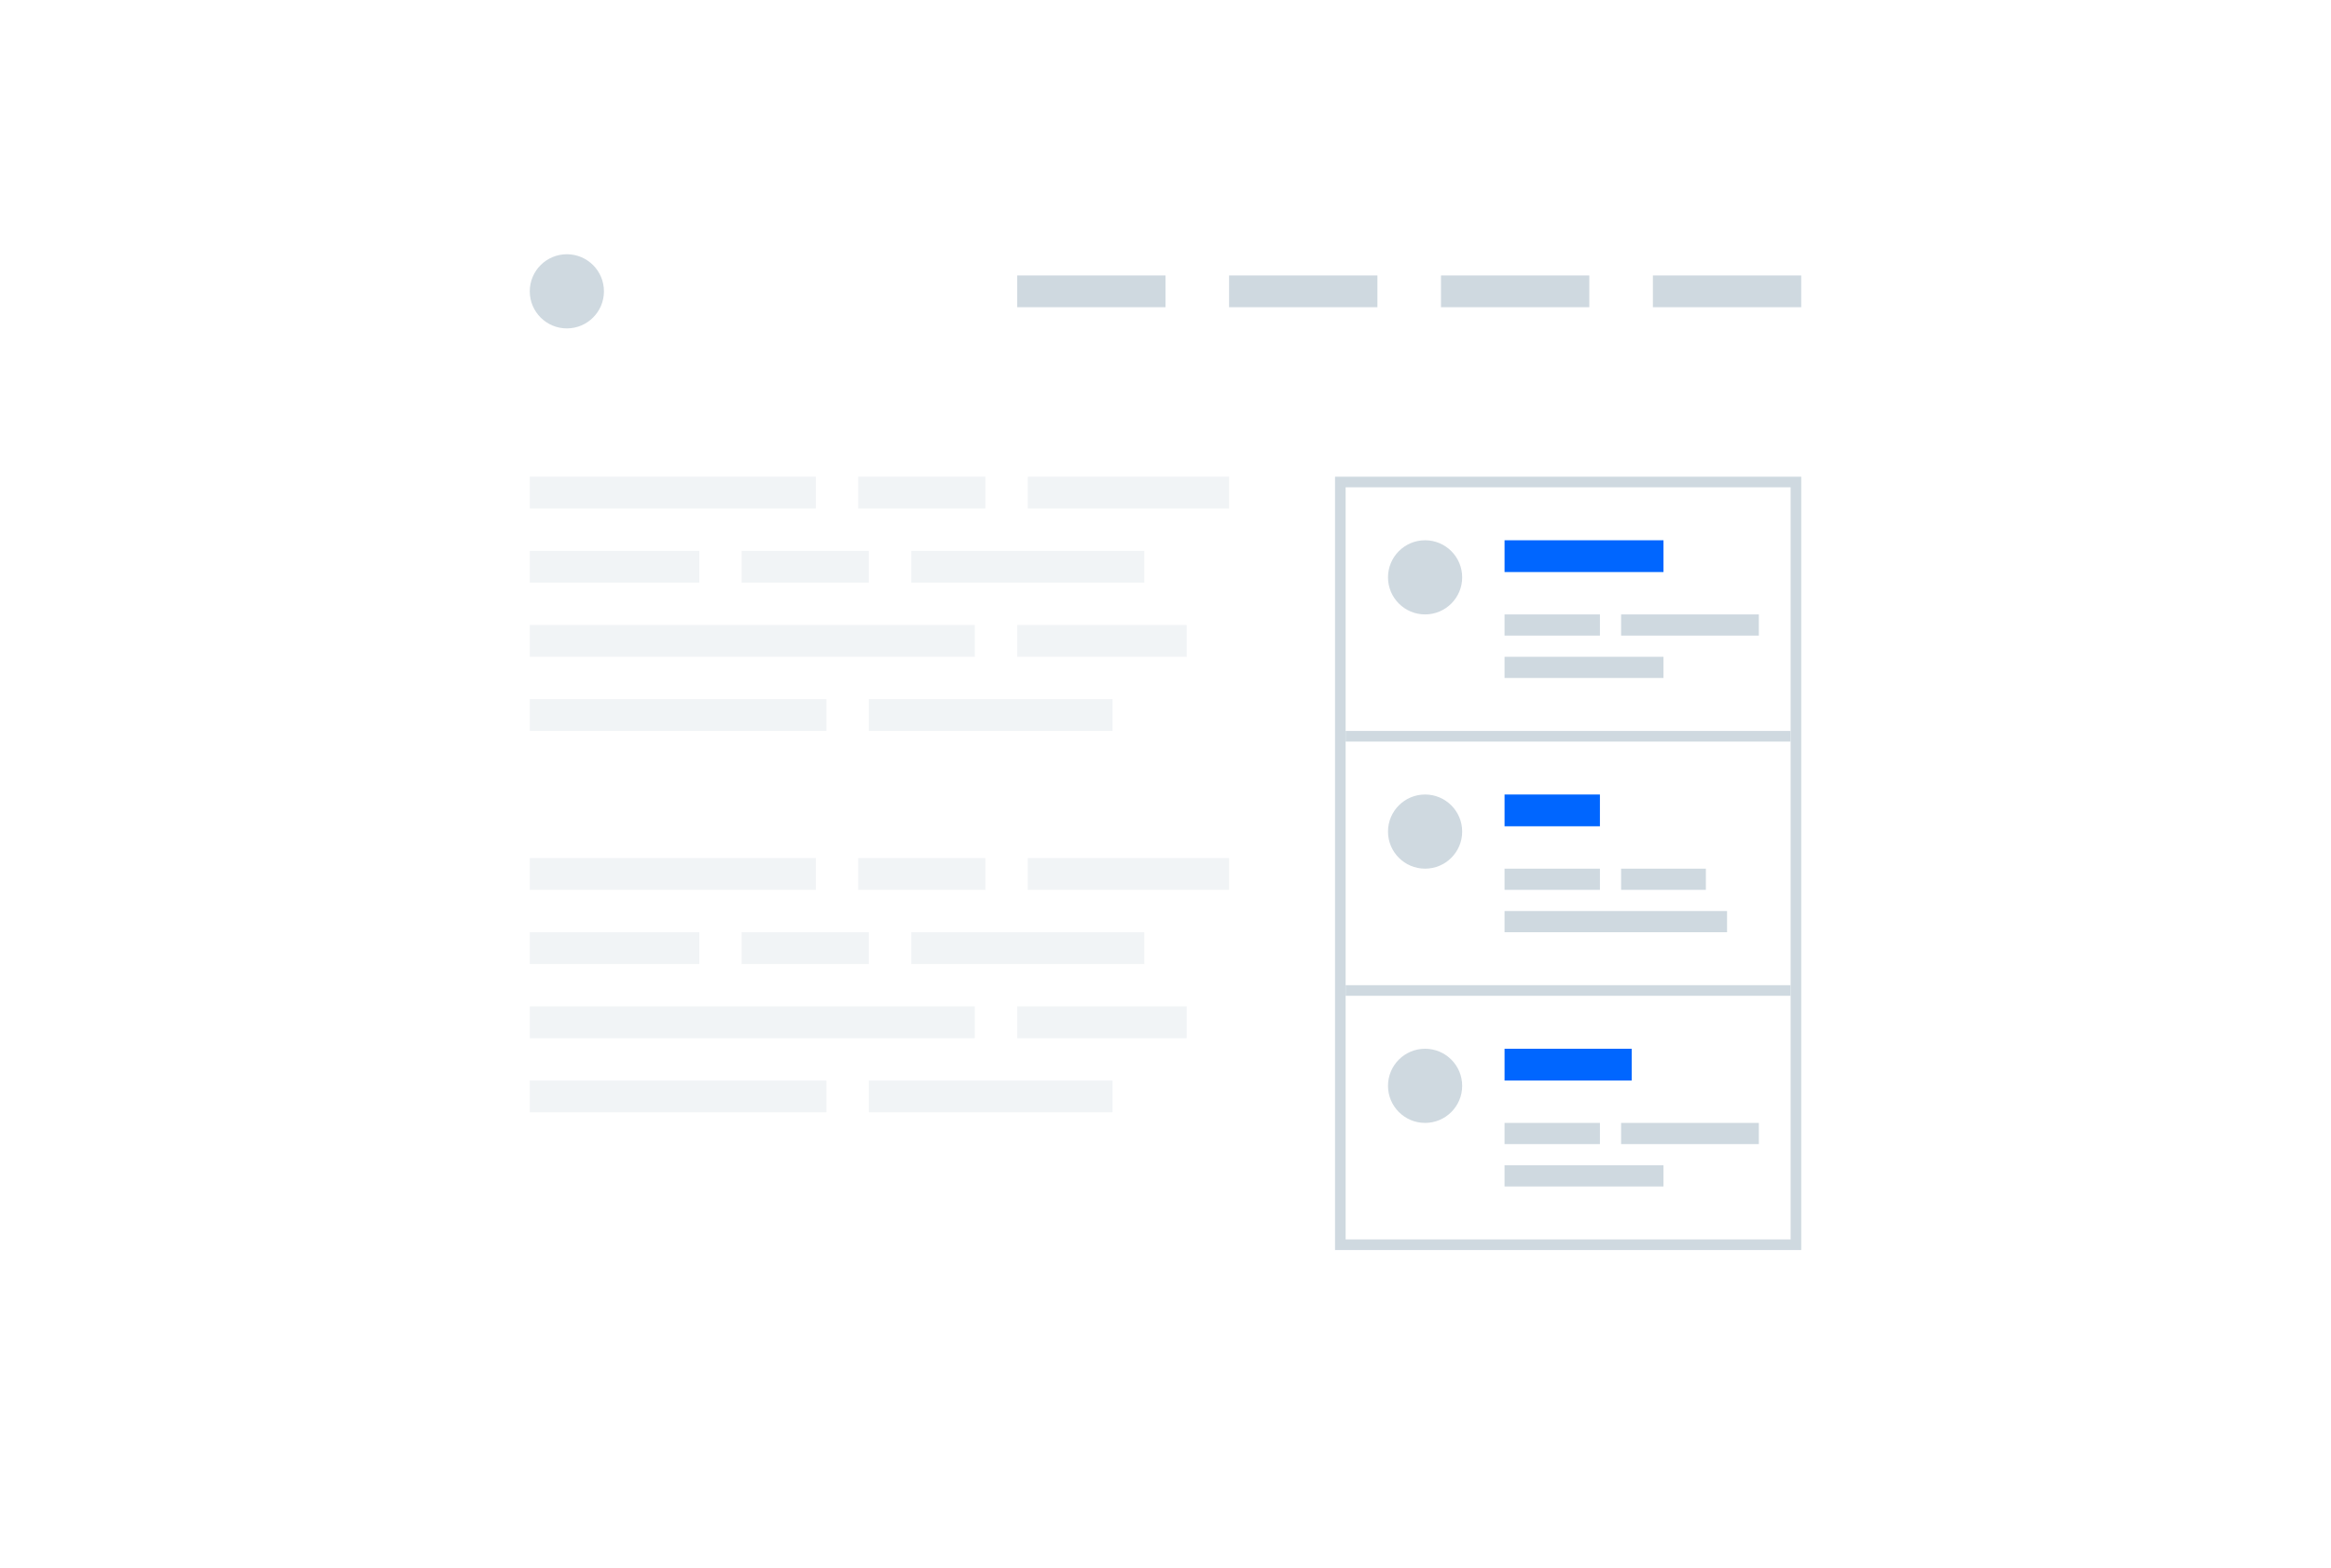 <svg width="220" height="148" viewBox="0 0 220 148" fill="none" xmlns="http://www.w3.org/2000/svg">
<g clip-path="url(#clip0_399_4962)">
<g filter="url(#filter0_d_399_4962)">
<rect x="10" y="16" width="200" height="132" fill="white"/>
</g>
<rect x="156" y="26" width="14" height="3" fill="#CFD9E0"/>
<rect x="136" y="26" width="14" height="3" fill="#CFD9E0"/>
<rect x="116" y="26" width="14" height="3" fill="#CFD9E0"/>
<rect x="96" y="26" width="14" height="3" fill="#CFD9E0"/>
<circle cx="53.5" cy="27.5" r="3.5" fill="#CFD9E0"/>
<g opacity="0.3">
<rect x="50" y="45" width="27" height="3" fill="#CFD9E0"/>
<rect x="50" y="59" width="42" height="3" fill="#CFD9E0"/>
<rect x="50" y="52" width="16" height="3" fill="#CFD9E0"/>
<rect x="50" y="66" width="28" height="3" fill="#CFD9E0"/>
<rect x="81" y="45" width="12" height="3" fill="#CFD9E0"/>
<rect x="70" y="52" width="12" height="3" fill="#CFD9E0"/>
<rect x="82" y="66" width="23" height="3" fill="#CFD9E0"/>
<rect x="97" y="45" width="19" height="3" fill="#CFD9E0"/>
<rect x="96" y="59" width="16" height="3" fill="#CFD9E0"/>
<rect x="86" y="52" width="22" height="3" fill="#CFD9E0"/>
</g>
<g opacity="0.3">
<rect x="50" y="81" width="27" height="3" fill="#CFD9E0"/>
<rect x="50" y="95" width="42" height="3" fill="#CFD9E0"/>
<rect x="50" y="88" width="16" height="3" fill="#CFD9E0"/>
<rect x="50" y="102" width="28" height="3" fill="#CFD9E0"/>
<rect x="81" y="81" width="12" height="3" fill="#CFD9E0"/>
<rect x="70" y="88" width="12" height="3" fill="#CFD9E0"/>
<rect x="82" y="102" width="23" height="3" fill="#CFD9E0"/>
<rect x="97" y="81" width="19" height="3" fill="#CFD9E0"/>
<rect x="96" y="95" width="16" height="3" fill="#CFD9E0"/>
<rect x="86" y="88" width="22" height="3" fill="#CFD9E0"/>
</g>
<rect x="126.5" y="45.5" width="43" height="72" stroke="#CFD9E0"/>
<rect x="142" y="51" width="15" height="3" fill="#0066FF"/>
<rect x="142" y="58" width="9" height="2" fill="#CFD9E0"/>
<rect x="153" y="58" width="13" height="2" fill="#CFD9E0"/>
<rect x="142" y="62" width="15" height="2" fill="#CFD9E0"/>
<circle cx="134.5" cy="54.5" r="3.5" fill="#CFD9E0"/>
<rect x="142" y="75" width="9" height="3" fill="#0066FF"/>
<rect x="142" y="82" width="9" height="2" fill="#CFD9E0"/>
<rect x="153" y="82" width="8" height="2" fill="#CFD9E0"/>
<rect x="142" y="86" width="21" height="2" fill="#CFD9E0"/>
<circle cx="134.5" cy="78.5" r="3.5" fill="#CFD9E0"/>
<rect x="142" y="99" width="12" height="3" fill="#0066FF"/>
<rect x="142" y="106" width="9" height="2" fill="#CFD9E0"/>
<rect x="153" y="106" width="13" height="2" fill="#CFD9E0"/>
<rect x="142" y="110" width="15" height="2" fill="#CFD9E0"/>
<circle cx="134.5" cy="102.5" r="3.5" fill="#CFD9E0"/>
<rect x="127" y="69" width="42" height="1" fill="#CFD9E0"/>
<rect x="127" y="93" width="42" height="1" fill="#CFD9E0"/>
</g>
<defs>
<filter id="filter0_d_399_4962" x="-2" y="8" width="224" height="156" filterUnits="userSpaceOnUse" color-interpolation-filters="sRGB">
<feFlood flood-opacity="0" result="BackgroundImageFix"/>
<feColorMatrix in="SourceAlpha" type="matrix" values="0 0 0 0 0 0 0 0 0 0 0 0 0 0 0 0 0 0 127 0" result="hardAlpha"/>
<feOffset dy="4"/>
<feGaussianBlur stdDeviation="6"/>
<feComposite in2="hardAlpha" operator="out"/>
<feColorMatrix type="matrix" values="0 0 0 0 0 0 0 0 0 0 0 0 0 0 0 0 0 0 0.08 0"/>
<feBlend mode="normal" in2="BackgroundImageFix" result="effect1_dropShadow_399_4962"/>
<feBlend mode="normal" in="SourceGraphic" in2="effect1_dropShadow_399_4962" result="shape"/>
</filter>
<clipPath id="clip0_399_4962">
<rect width="220" height="148" fill="white"/>
</clipPath>
</defs>
</svg>
